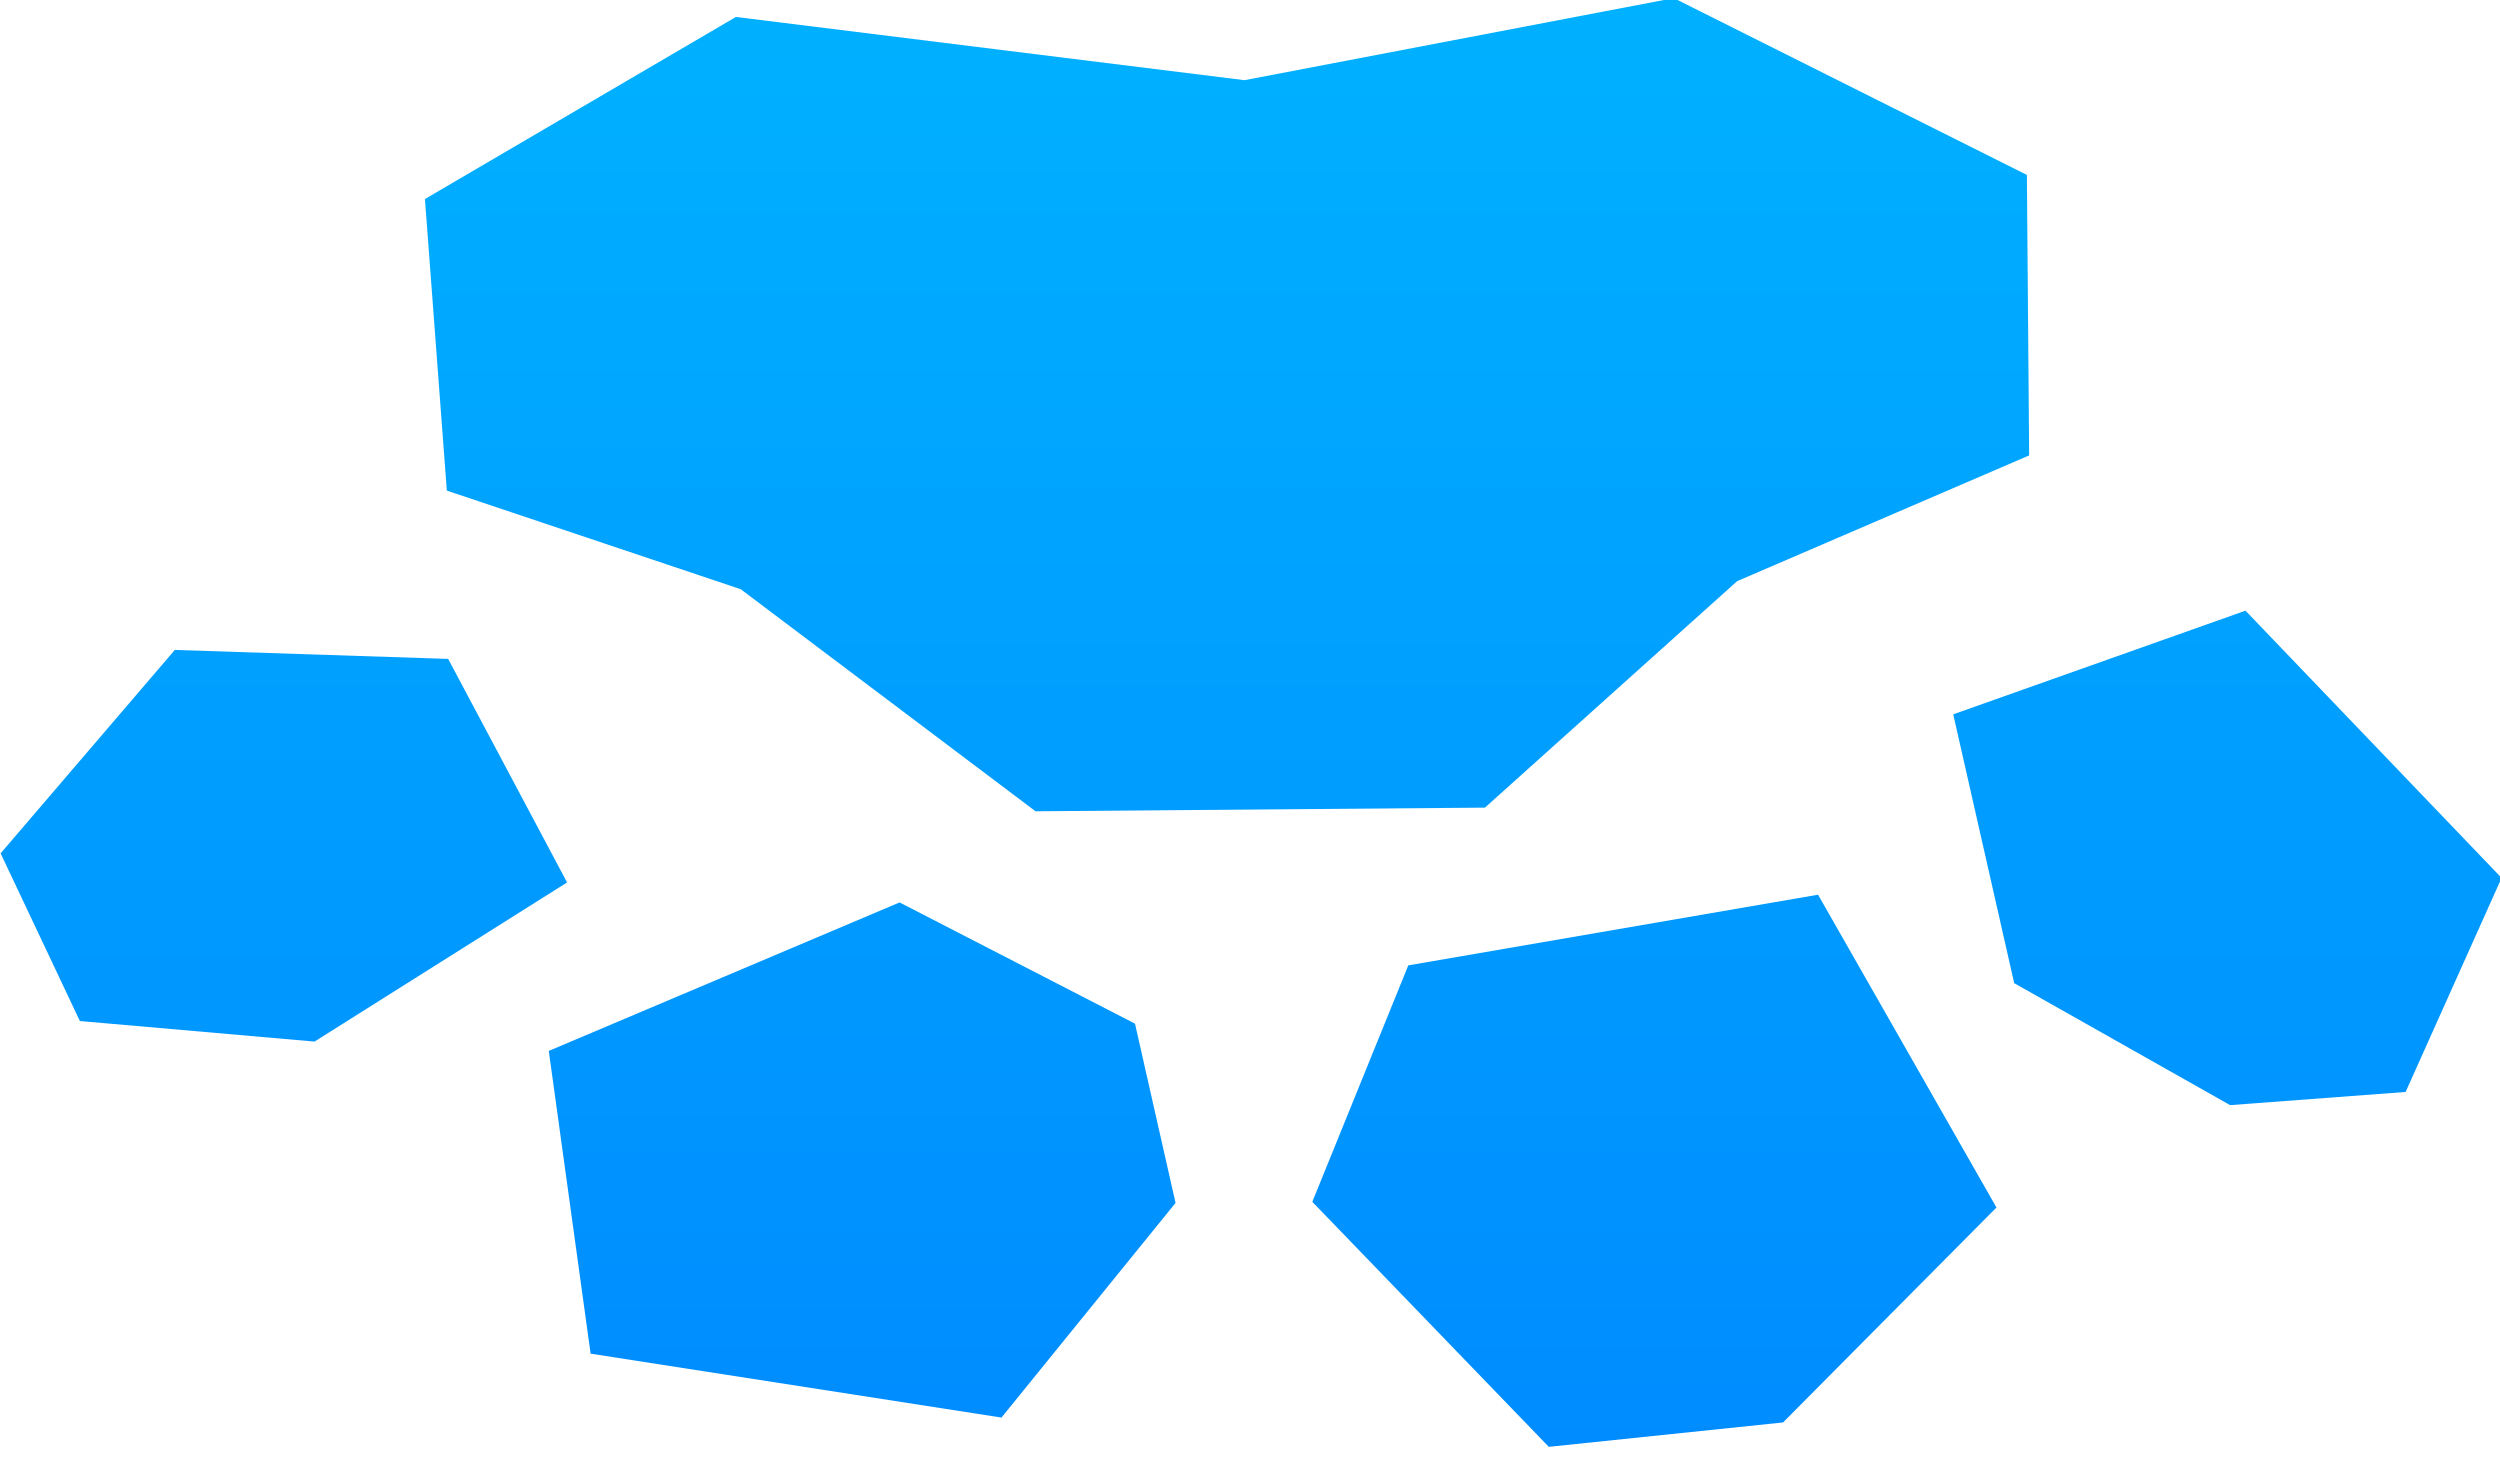 <svg xmlns="http://www.w3.org/2000/svg" xmlns:xlink="http://www.w3.org/1999/xlink" width="41" height="24" viewBox="0 0 41 24">
  <defs>
    <style>
      .cls-1 {
        fill-rule: evenodd;
        fill: url(#linear-gradient);
      }
    </style>
    <linearGradient id="linear-gradient" x1="20.516" y1="23.719" x2="20.516" y2="-0.031" gradientUnits="userSpaceOnUse">
      <stop offset="0" stop-color="#008cff"/>
      <stop offset="1" stop-color="#00b1ff"/>
    </linearGradient>
  </defs>
  <path id="形状_5_拷贝_3" data-name="形状 5 拷贝 3" class="cls-1" d="M28.489,9.531l-4.136,3.714-7.37.06L12.148,9.663,7.328,8.046,6.969,3.264l5.1-2.986,8.34,1.037L27.45-.031l5.791,2.9,0.037,4.6Zm10.963,8.377,1.574-3.51-4.2-4.383-4.793,1.7,1,4.409,3.541,2Zm-10.21,5.42,3.5-3.525-2.926-5.13-6.72,1.159L21.522,19.71,25.4,23.728Zm-12.818-.08,2.855-3.52-0.665-2.94L14.753,14.8,9,17.235,9.686,22.2ZM5.158,17.082L1.31,16.745l-1.3-2.75,2.857-3.336L7.35,10.806,9.3,14.472Z"/>
</svg>
